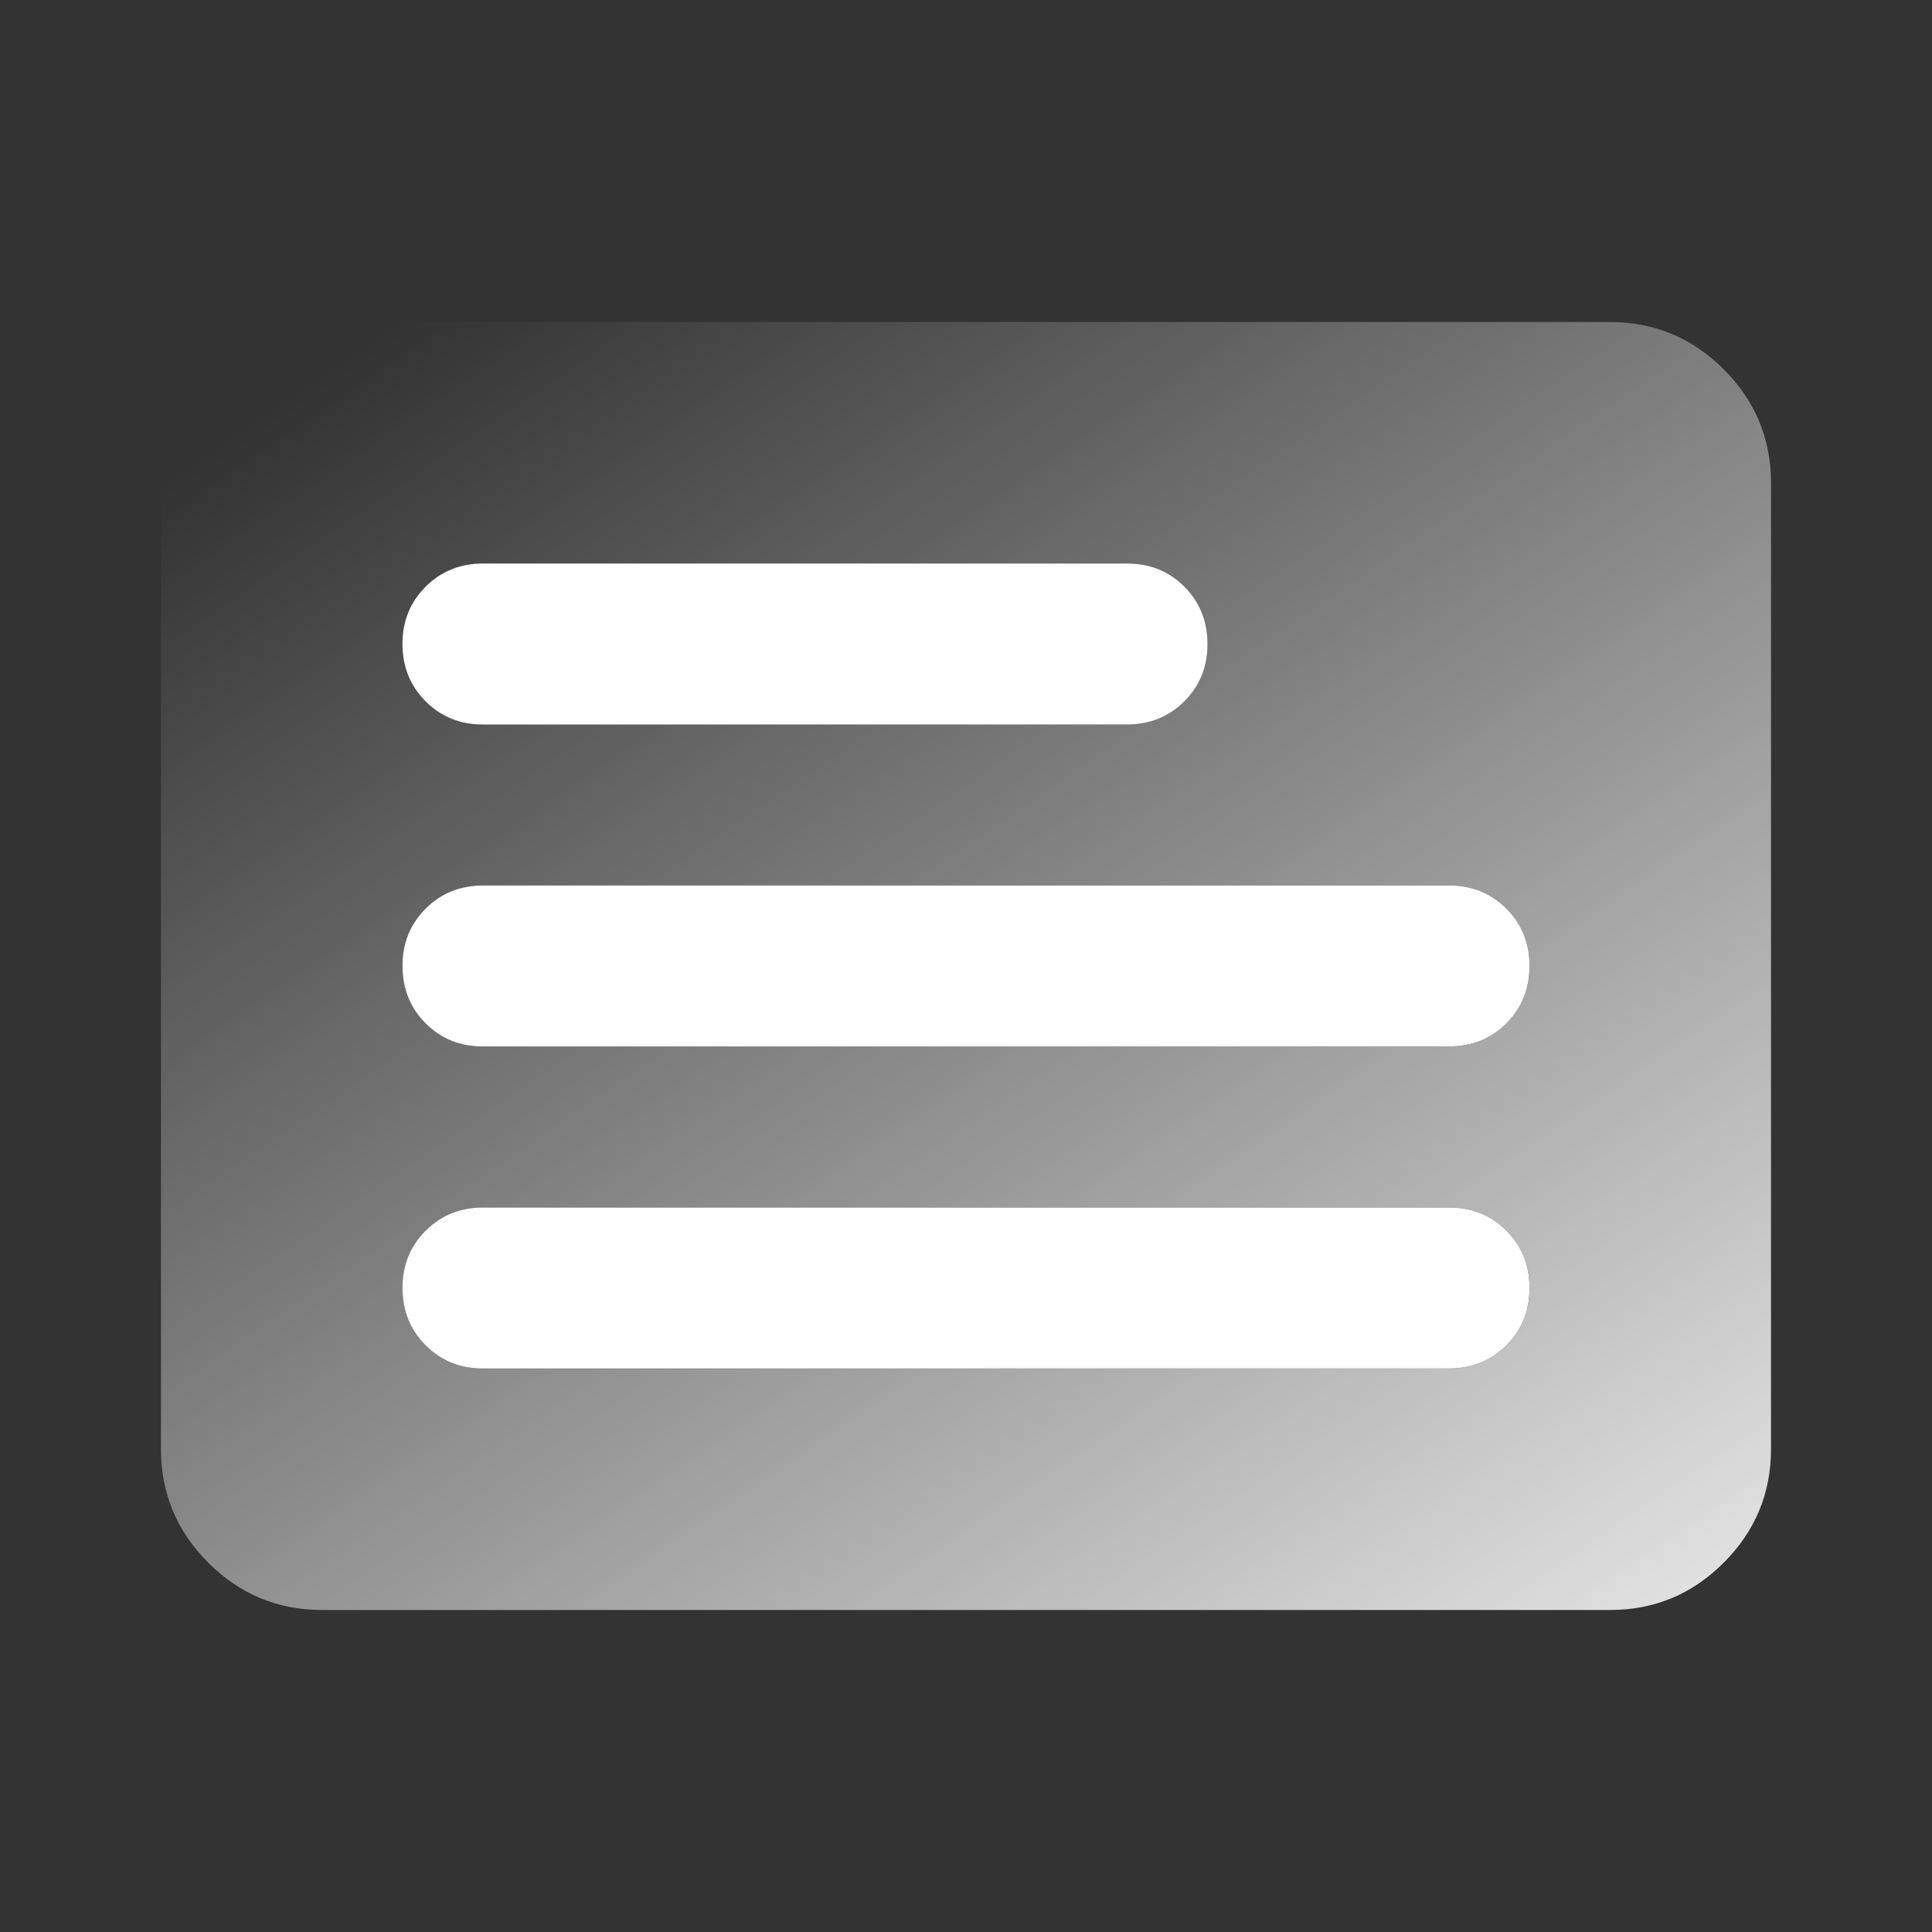 <svg width="28" height="28" viewBox="0 0 28 28" fill="none" xmlns="http://www.w3.org/2000/svg">
<rect x="0" y="0" width="28" height="28" fill="#333333" stroke="none"/>
<path d="M4.667 23.333C4.025 23.333 3.475 23.105 3.018 22.647C2.561 22.19 2.332 21.641 2.333 21V7C2.333 6.358 2.562 5.809 3.019 5.351C3.477 4.894 4.026 4.666 4.667 4.667H23.333C23.975 4.667 24.524 4.895 24.982 5.353C25.439 5.81 25.667 6.359 25.667 7V21C25.667 21.642 25.438 22.191 24.981 22.648C24.523 23.106 23.974 23.334 23.333 23.333H4.667ZM7 19.833H21C21.331 19.833 21.608 19.721 21.832 19.497C22.056 19.273 22.167 18.996 22.167 18.666C22.167 18.336 22.055 18.059 21.831 17.835C21.607 17.611 21.33 17.499 21 17.5H7C6.669 17.5 6.392 17.612 6.168 17.836C5.944 18.06 5.832 18.337 5.833 18.666C5.833 18.997 5.945 19.274 6.169 19.498C6.393 19.722 6.67 19.834 7 19.833ZM7 15.166H21C21.331 15.166 21.608 15.055 21.832 14.831C22.056 14.607 22.167 14.33 22.167 14C22.167 13.669 22.055 13.392 21.831 13.168C21.607 12.944 21.33 12.832 21 12.833H7C6.669 12.833 6.392 12.945 6.168 13.169C5.944 13.393 5.832 13.67 5.833 14C5.833 14.33 5.945 14.608 6.169 14.832C6.393 15.056 6.67 15.167 7 15.166ZM7 10.5H16.333C16.664 10.5 16.941 10.388 17.165 10.164C17.389 9.94 17.501 9.663 17.5 9.333C17.5 9.003 17.388 8.725 17.164 8.501C16.94 8.277 16.663 8.166 16.333 8.167H7C6.669 8.167 6.392 8.279 6.168 8.503C5.944 8.727 5.832 9.003 5.833 9.333C5.833 9.664 5.945 9.941 6.169 10.165C6.393 10.389 6.67 10.501 7 10.5Z" fill="url(#paint0_linear_57_112)"/>
<path d="M7 19.833H21C21.331 19.833 21.608 19.721 21.832 19.497C22.056 19.273 22.167 18.996 22.167 18.666C22.167 18.336 22.055 18.059 21.831 17.835C21.607 17.611 21.33 17.499 21 17.5H7C6.669 17.5 6.392 17.612 6.168 17.836C5.944 18.06 5.832 18.337 5.833 18.666C5.833 18.997 5.945 19.274 6.169 19.498C6.393 19.722 6.67 19.834 7 19.833ZM7 15.166H21C21.331 15.166 21.608 15.055 21.832 14.831C22.056 14.607 22.167 14.33 22.167 14C22.167 13.669 22.055 13.392 21.831 13.168C21.607 12.944 21.33 12.832 21 12.833H7C6.669 12.833 6.392 12.945 6.168 13.169C5.944 13.393 5.832 13.67 5.833 14C5.833 14.33 5.945 14.608 6.169 14.832C6.393 15.056 6.67 15.167 7 15.166ZM7 10.5H16.333C16.664 10.5 16.941 10.388 17.165 10.164C17.389 9.94 17.501 9.663 17.5 9.333C17.5 9.003 17.388 8.725 17.164 8.501C16.94 8.277 16.663 8.166 16.333 8.167H7C6.669 8.167 6.392 8.279 6.168 8.503C5.944 8.727 5.832 9.003 5.833 9.333C5.833 9.664 5.945 9.941 6.169 10.165C6.393 10.389 6.67 10.501 7 10.5Z" fill="white"/>
<defs>
<linearGradient id="paint0_linear_57_112" x1="28.875" y1="25.666" x2="11.756" y2="0.594" gradientUnits="userSpaceOnUse">
<stop stop-color="white"/>
<stop offset="1" stop-color="white" stop-opacity="0"/>
</linearGradient>
</defs>
</svg>
